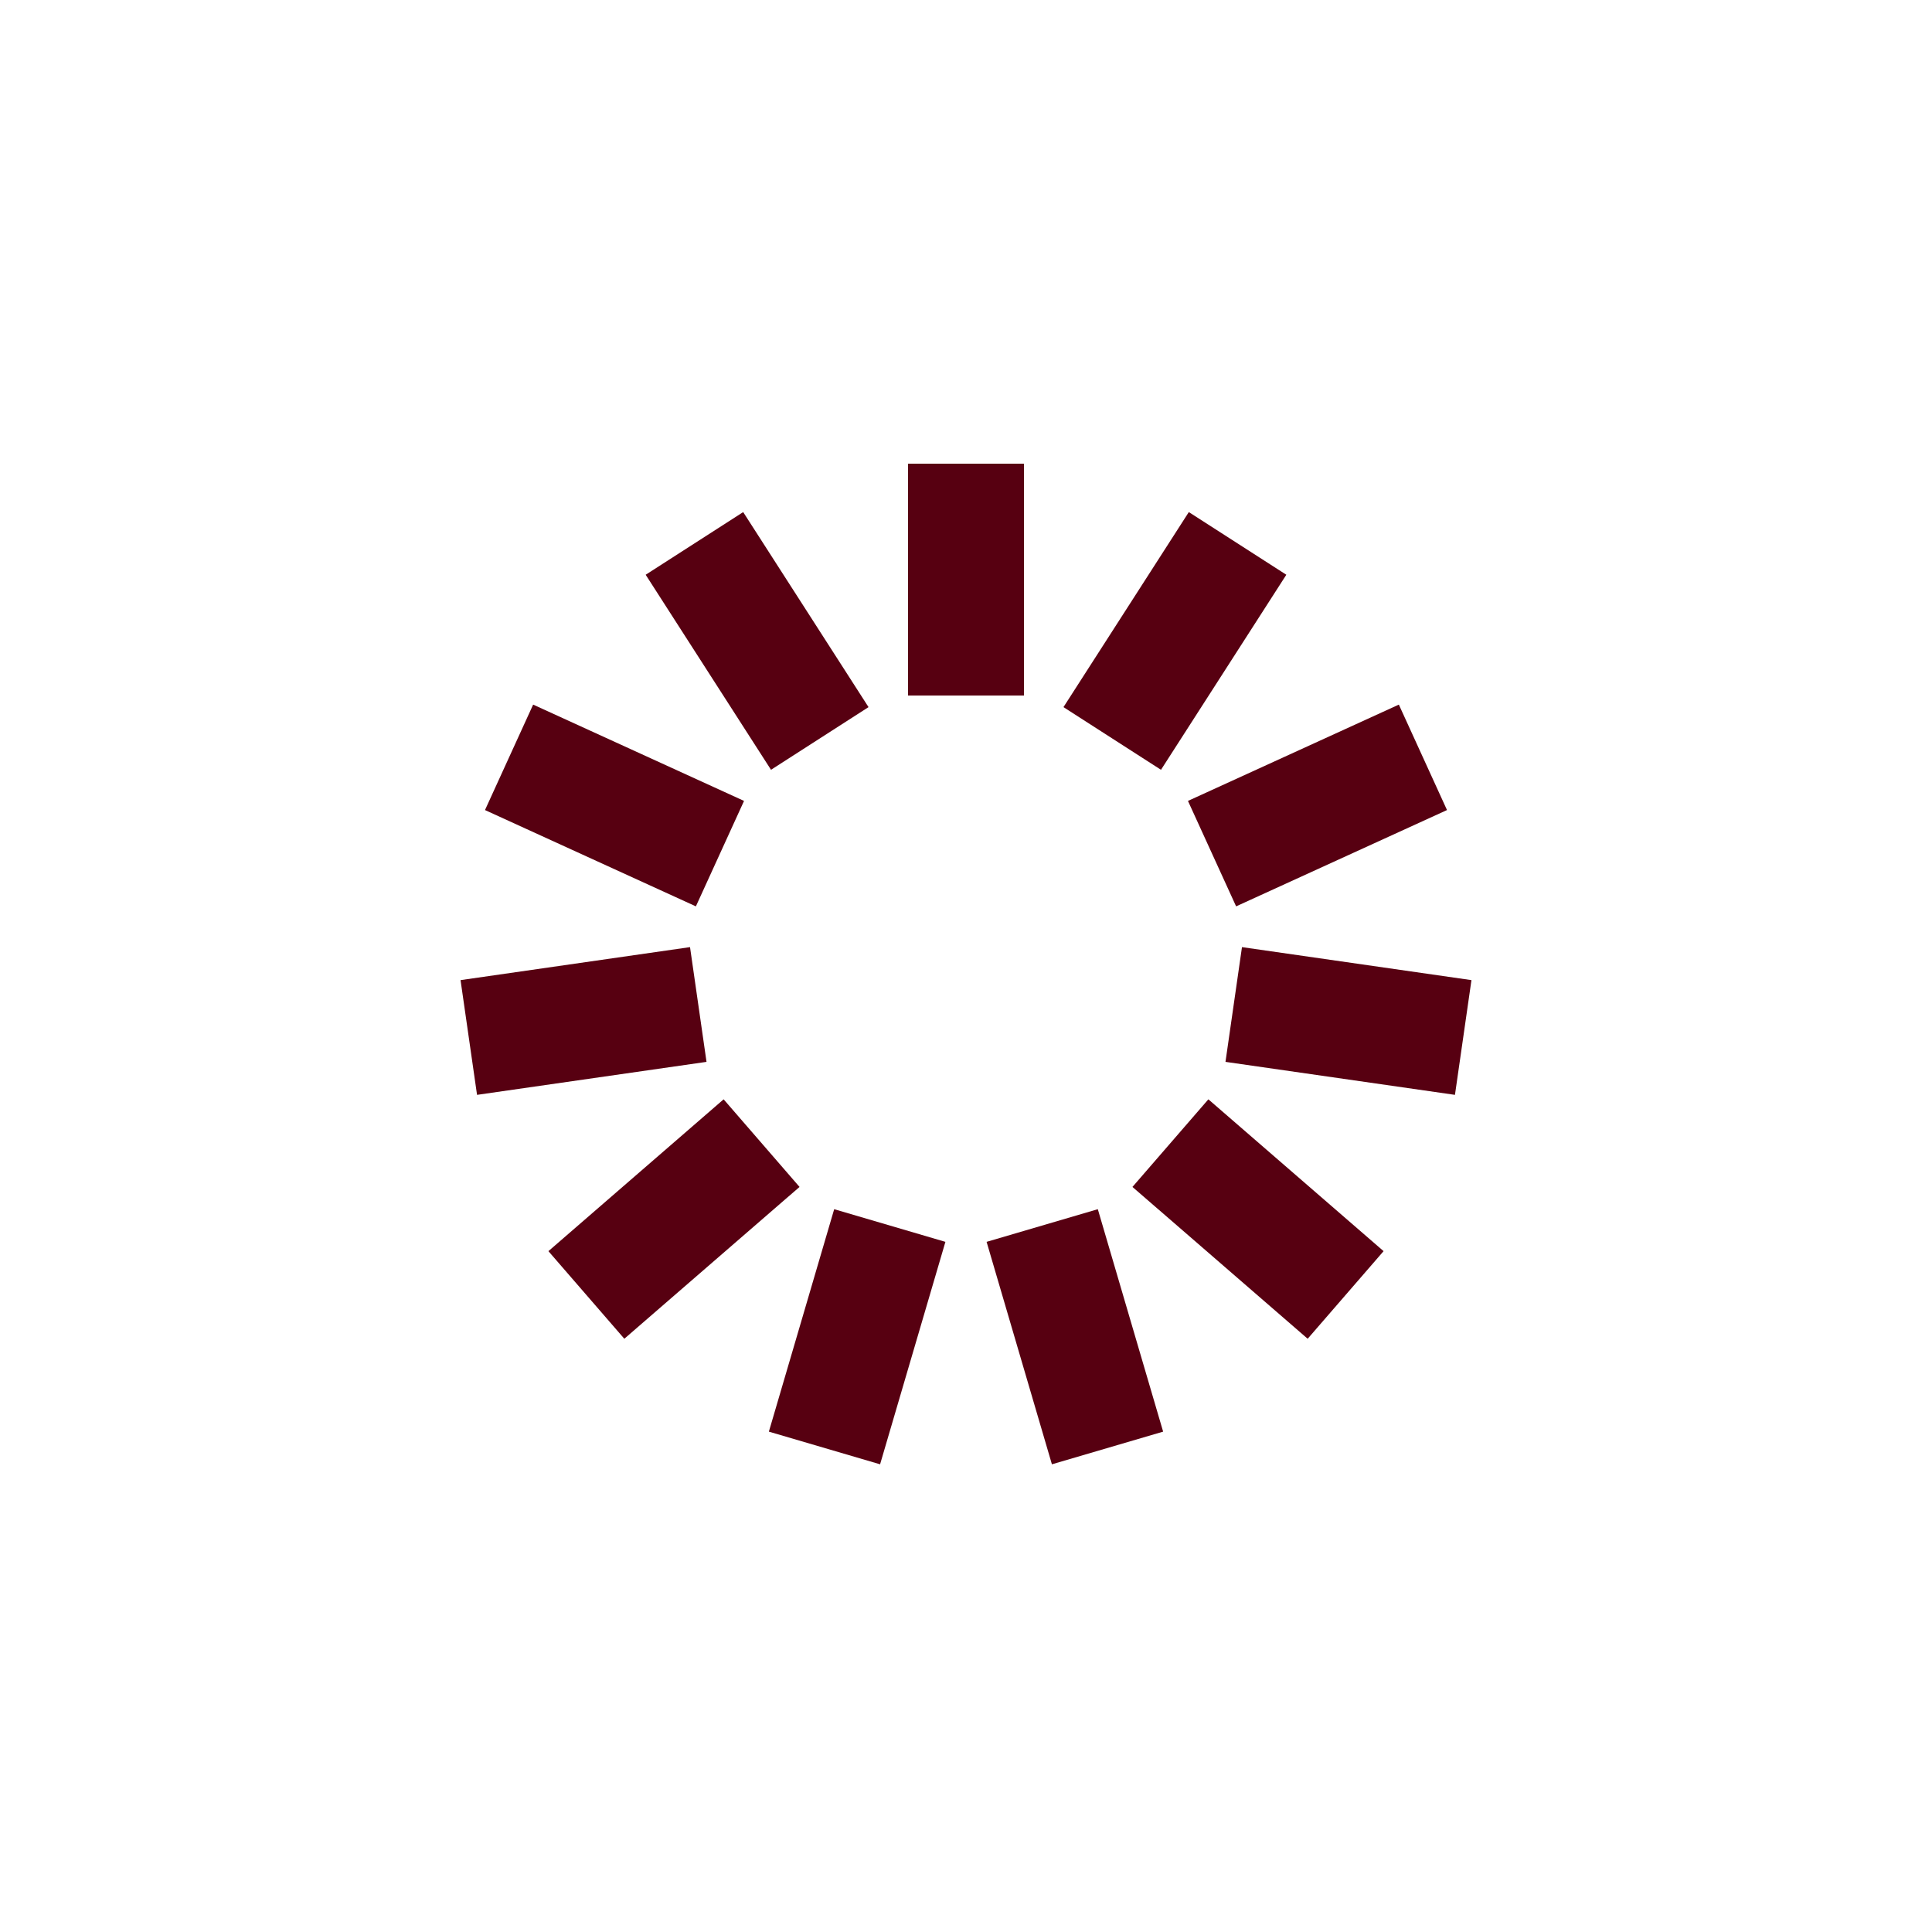 <svg xmlns="http://www.w3.org/2000/svg" viewBox="0 0 100 100" preserveAspectRatio="xMidYMid" width="200" height="200" style="shape-rendering: auto; display: block; background: transparent;" xmlns:xlink="http://www.w3.org/1999/xlink"><g><g transform="rotate(0 50 50)">
  <rect fill="#570011" height="12" width="6" ry="0" rx="0" y="24" x="47">
    <animate repeatCount="indefinite" begin="-0.909s" dur="1s" keyTimes="0;1" values="1;0" attributeName="opacity"></animate>
  </rect>
</g><g transform="rotate(32.727 50 50)">
  <rect fill="#570011" height="12" width="6" ry="0" rx="0" y="24" x="47">
    <animate repeatCount="indefinite" begin="-0.818s" dur="1s" keyTimes="0;1" values="1;0" attributeName="opacity"></animate>
  </rect>
</g><g transform="rotate(65.455 50 50)">
  <rect fill="#570011" height="12" width="6" ry="0" rx="0" y="24" x="47">
    <animate repeatCount="indefinite" begin="-0.727s" dur="1s" keyTimes="0;1" values="1;0" attributeName="opacity"></animate>
  </rect>
</g><g transform="rotate(98.182 50 50)">
  <rect fill="#570011" height="12" width="6" ry="0" rx="0" y="24" x="47">
    <animate repeatCount="indefinite" begin="-0.636s" dur="1s" keyTimes="0;1" values="1;0" attributeName="opacity"></animate>
  </rect>
</g><g transform="rotate(130.909 50 50)">
  <rect fill="#570011" height="12" width="6" ry="0" rx="0" y="24" x="47">
    <animate repeatCount="indefinite" begin="-0.545s" dur="1s" keyTimes="0;1" values="1;0" attributeName="opacity"></animate>
  </rect>
</g><g transform="rotate(163.636 50 50)">
  <rect fill="#570011" height="12" width="6" ry="0" rx="0" y="24" x="47">
    <animate repeatCount="indefinite" begin="-0.455s" dur="1s" keyTimes="0;1" values="1;0" attributeName="opacity"></animate>
  </rect>
</g><g transform="rotate(196.364 50 50)">
  <rect fill="#570011" height="12" width="6" ry="0" rx="0" y="24" x="47">
    <animate repeatCount="indefinite" begin="-0.364s" dur="1s" keyTimes="0;1" values="1;0" attributeName="opacity"></animate>
  </rect>
</g><g transform="rotate(229.091 50 50)">
  <rect fill="#570011" height="12" width="6" ry="0" rx="0" y="24" x="47">
    <animate repeatCount="indefinite" begin="-0.273s" dur="1s" keyTimes="0;1" values="1;0" attributeName="opacity"></animate>
  </rect>
</g><g transform="rotate(261.818 50 50)">
  <rect fill="#570011" height="12" width="6" ry="0" rx="0" y="24" x="47">
    <animate repeatCount="indefinite" begin="-0.182s" dur="1s" keyTimes="0;1" values="1;0" attributeName="opacity"></animate>
  </rect>
</g><g transform="rotate(294.545 50 50)">
  <rect fill="#570011" height="12" width="6" ry="0" rx="0" y="24" x="47">
    <animate repeatCount="indefinite" begin="-0.091s" dur="1s" keyTimes="0;1" values="1;0" attributeName="opacity"></animate>
  </rect>
</g><g transform="rotate(327.273 50 50)">
  <rect fill="#570011" height="12" width="6" ry="0" rx="0" y="24" x="47">
    <animate repeatCount="indefinite" begin="0s" dur="1s" keyTimes="0;1" values="1;0" attributeName="opacity"></animate>
  </rect>
</g><g></g></g><!-- [ldio] generated by https://loading.io --></svg>